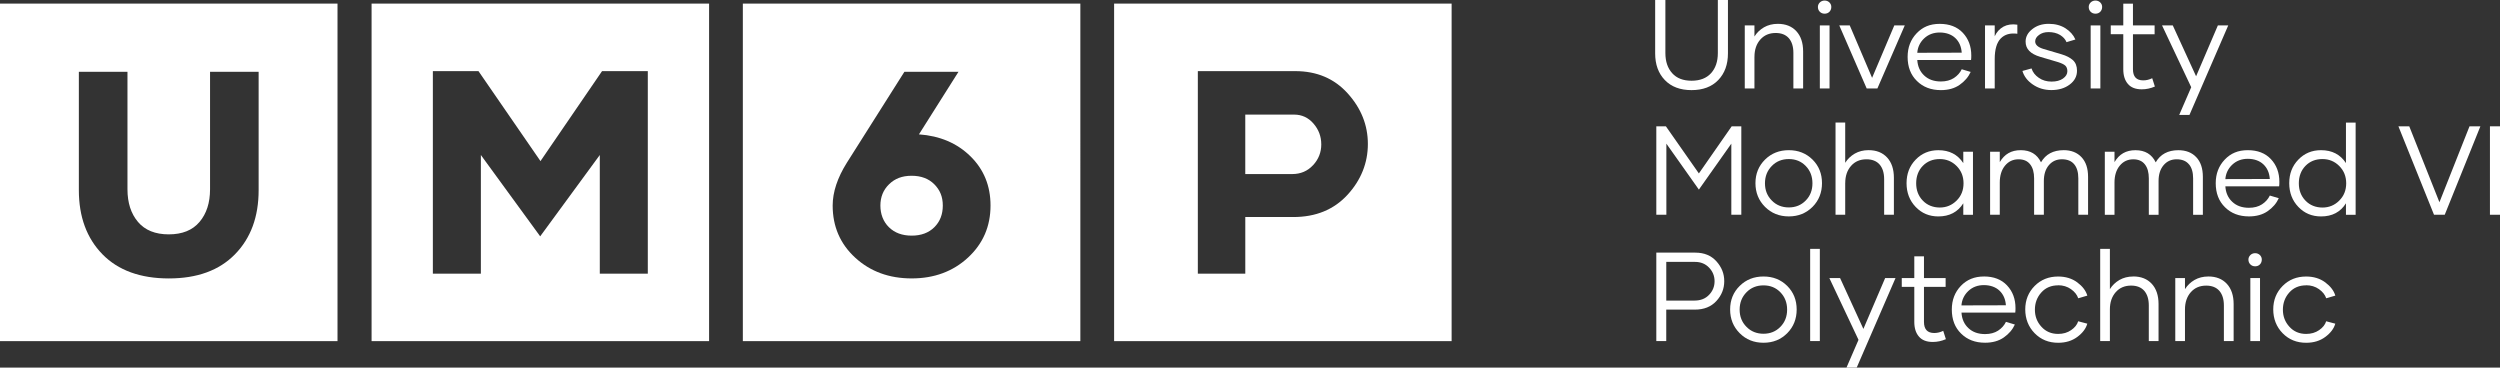 <svg xmlns="http://www.w3.org/2000/svg" id="Layer_2" data-name="Layer 2" viewBox="0 0 1041.44 153.13">
	<rect x="0" y="0" width="1041.44" height="153.13" fill="#333333" stroke="none"/>
	<defs>
		<style>
			.cls-1 {
				fill: #ffffff;
			}
		</style>
	</defs>
	<g id="Layer_1-2" data-name="Layer 1">
		<g>
			<path class="cls-1"
				d="M859.39,32.73c-1.23.85-2.82,1.26-4.75,1.26-2.03,0-3.8-.51-5.32-1.57-1.51-1.03-2.54-2.34-3.03-3.91l-3.8,1.05c.67,2.24,2.11,4.14,4.34,5.65,2.24,1.54,4.81,2.31,7.71,2.31,3.08,0,5.63-.77,7.66-2.31,2.03-1.52,3.03-3.44,3.03-5.76,0-1.87-.56-3.34-1.7-4.39-1.16-1.03-2.72-1.85-4.73-2.44l-7.47-2.21c-2.34-.69-3.52-1.75-3.52-3.16,0-.98.51-1.88,1.57-2.67,1.03-.8,2.36-1.21,4.01-1.21,1.82,0,3.42.39,4.75,1.18,1.31.8,2.24,1.8,2.72,3.01l3.7-1.1c-.82-1.88-2.21-3.44-4.14-4.68-1.95-1.23-4.26-1.85-6.96-1.85s-4.99.72-6.84,2.19c-1.87,1.46-2.8,3.19-2.8,5.19-.03,3.06,2,5.16,6.09,6.37l7.48,2.21c1.36.44,2.36.9,2.95,1.44.59.54.87,1.34.87,2.34,0,1.21-.62,2.21-1.83,3.06Z" />
			<path class="cls-1"
				d="M884.51,28.85c0,2.6.64,4.63,1.93,6.12,1.26,1.49,3.19,2.24,5.76,2.24,1.87,0,3.7-.39,5.47-1.16l-1.11-3.47c-1.21.59-2.44.9-3.75.9-2.85,0-4.27-1.54-4.27-4.63v-14.59h9.02v-3.67h-9.02V1.54h-4.03v9.04h-5.22v3.67h5.22v14.59Z" />
			<path class="cls-1"
				d="M830.95,24.59c0-4.01.85-6.86,2.52-8.58,1.67-1.69,3.96-2.34,6.91-1.95v-3.78c-2.23-.33-4.16-.05-5.78.82-1.62.9-2.85,2.24-3.65,4.01v-4.52h-4.04v26.26h4.04v-12.26Z" />
			<rect class="cls-1" x="1037.25" y="52.62" width="4.19" height="36.84" />
			<polygon class="cls-1"
				points="1016.21 84.25 1003.64 52.62 999.12 52.62 1013.95 89.46 1018.42 89.46 1033.27 52.62 1028.74 52.62 1016.21 84.25" />
			<path class="cls-1"
				d="M945.55,81.47c-.69,1.46-1.8,2.7-3.26,3.65-1.46.95-3.29,1.44-5.42,1.44-2.88,0-5.19-.82-6.94-2.47-1.77-1.64-2.73-3.8-2.9-6.47h22.4c.08-.46.1-1.11.1-1.9,0-3.78-1.18-6.94-3.52-9.43-2.34-2.49-5.55-3.73-9.63-3.73s-7.12,1.31-9.61,3.93c-2.49,2.62-3.75,5.88-3.75,9.81,0,4.19,1.29,7.53,3.88,10.05,2.57,2.54,5.88,3.8,9.97,3.8,3.08,0,5.68-.72,7.79-2.18,2.11-1.47,3.65-3.26,4.63-5.4l-3.73-1.11ZM929.88,68.63c1.72-1.64,3.91-2.47,6.5-2.47s4.88.77,6.5,2.31c1.62,1.54,2.49,3.57,2.67,6.09l-18.52.05c.18-2.34,1.13-4.34,2.85-5.99Z" />
			<polygon class="cls-1"
				points="907.8 47.89 912.07 47.89 928.23 10.59 923.91 10.59 914.84 31.78 905.13 10.59 900.66 10.59 912.81 36.33 907.8 47.89" />
			<path class="cls-1"
				d="M807.48,90.16c4.62,0,8.09-1.83,10.38-5.47v4.78h4.03v-26.26h-4.03v4.73c-2.34-3.57-5.78-5.37-10.38-5.37-3.78,0-6.94,1.31-9.46,3.93-2.54,2.62-3.8,5.89-3.8,9.81s1.26,7.25,3.8,9.89c2.52,2.65,5.68,3.96,9.46,3.96ZM801,69.09c1.83-1.88,4.19-2.83,7.07-2.83,2.72,0,5.06.95,6.99,2.88,1.93,1.93,2.9,4.34,2.9,7.22s-.95,5.27-2.88,7.19c-1.93,1.92-4.26,2.9-7.01,2.9s-5.24-.95-7.07-2.88c-1.85-1.9-2.77-4.32-2.77-7.22s.93-5.37,2.77-7.27Z" />
			<path class="cls-1"
				d="M808.53,37.54c3.08,0,5.68-.72,7.78-2.18,2.11-1.47,3.65-3.26,4.63-5.4l-3.73-1.11c-.69,1.46-1.8,2.7-3.26,3.65-1.46.95-3.29,1.44-5.42,1.44-2.88,0-5.19-.82-6.94-2.47-1.77-1.64-2.72-3.8-2.9-6.47h22.4c.08-.46.1-1.11.1-1.9,0-3.78-1.18-6.94-3.52-9.43-2.34-2.49-5.55-3.73-9.64-3.73s-7.12,1.31-9.61,3.93-3.75,5.89-3.75,9.82c0,4.19,1.29,7.53,3.88,10.05,2.57,2.54,5.88,3.8,9.97,3.8ZM801.54,16.01c1.72-1.64,3.91-2.47,6.5-2.47s4.88.77,6.5,2.31c1.62,1.54,2.49,3.57,2.67,6.09l-18.52.05c.18-2.34,1.13-4.34,2.85-5.99Z" />
			<path class="cls-1"
				d="M760.1,5.7c.8,0,1.46-.26,2.01-.8.51-.54.77-1.21.77-2,0-.75-.26-1.36-.8-1.9-.54-.51-1.21-.77-1.98-.77s-1.44.26-1.98.77c-.54.54-.82,1.16-.82,1.9,0,.79.25,1.46.79,2,.54.54,1.21.8,2,.8Z" />
			<polygon class="cls-1"
				points="782.08 36.84 793.48 10.59 789.12 10.59 779.87 32.43 770.56 10.59 766.2 10.59 777.61 36.84 782.08 36.84" />
			<path class="cls-1"
				d="M706.22,105.24h-16.24v36.84h4.14v-13.1h11.9c3.78,0,6.78-1.18,8.97-3.57,2.18-2.36,3.29-5.12,3.29-8.28s-1.08-5.83-3.26-8.27c-2.18-2.42-5.11-3.62-8.79-3.62ZM711.98,122.79c-1.51,1.62-3.55,2.42-6.06,2.42h-11.79v-16.11h12c2.36,0,4.32.8,5.83,2.39,1.52,1.59,2.29,3.47,2.29,5.65s-.75,4.06-2.26,5.65Z" />
			<path class="cls-1"
				d="M768.68,76.26c0-2.95.82-5.34,2.44-7.17,1.62-1.83,3.75-2.73,6.4-2.73,2.36,0,4.19.72,5.47,2.16,1.26,1.47,1.9,3.49,1.9,6.09v14.85h4.06v-15.42c0-3.57-.95-6.4-2.83-8.43s-4.44-3.06-7.71-3.06c-2.18,0-4.09.49-5.76,1.44-1.67.98-3.01,2.26-3.98,3.83v-16.78h-4.03v38.41h4.03v-13.21Z" />
			<rect class="cls-1" x="758.1" y="10.59" width="4.04" height="26.26" />
			<polygon class="cls-1"
				points="693.97 52.62 689.98 52.62 689.98 89.46 694.17 89.46 694.17 59.84 707.71 78.98 721.23 59.84 721.23 89.46 725.39 89.46 725.39 52.62 721.38 52.62 707.71 72.25 693.97 52.62" />
			<path class="cls-1"
				d="M730.87,23.64c0-2.95.82-5.34,2.44-7.17,1.62-1.83,3.75-2.73,6.4-2.73,2.36,0,4.19.72,5.47,2.16,1.26,1.47,1.9,3.49,1.9,6.09v14.85h4.06v-15.42c0-3.57-.95-6.4-2.83-8.43-1.87-2.03-4.44-3.06-7.71-3.06-2.18,0-4.09.49-5.76,1.44-1.67.98-3.01,2.26-3.98,3.83v-4.62h-4.03v26.26h4.03v-13.21Z" />
			<path class="cls-1"
				d="M704.65,37.54c4.73,0,8.43-1.39,11.13-4.19,2.7-2.8,4.04-6.5,4.04-11.12V0h-4.21v22.12c0,3.49-.95,6.29-2.83,8.37-1.9,2.08-4.6,3.14-8.12,3.14s-6.19-1.05-8.07-3.14c-1.88-2.08-2.83-4.86-2.83-8.37V0h-4.26v22.23c0,4.63,1.34,8.33,4.03,11.12,2.7,2.8,6.4,4.19,11.12,4.19Z" />
			<path class="cls-1"
				d="M888.67,115.18c-2.19,0-4.08.49-5.76,1.44-1.67.98-3.01,2.26-3.98,3.83v-16.78h-4.04v38.41h4.04v-13.21c0-2.95.82-5.34,2.44-7.17,1.62-1.83,3.75-2.73,6.4-2.73,2.36,0,4.19.72,5.47,2.16,1.26,1.47,1.9,3.49,1.9,6.09v14.85h4.06v-15.42c0-3.57-.95-6.4-2.83-8.43-1.88-2.03-4.45-3.06-7.71-3.06Z" />
			<path class="cls-1"
				d="M911.88,68.45c1.16,1.39,1.72,3.34,1.72,5.86v15.16h4.06v-15.78c0-3.52-.9-6.24-2.73-8.19-1.82-1.95-4.32-2.93-7.48-2.93-4.34,0-7.5,1.7-9.43,5.06-1.62-3.37-4.45-5.06-8.43-5.06s-6.76,1.64-8.74,4.96v-4.32h-4.03v26.26h4.03v-13.41c0-2.91.72-5.27,2.18-7.04s3.34-2.65,5.65-2.65c2.11,0,3.72.69,4.83,2.11,1.11,1.41,1.64,3.34,1.64,5.83v15.16h4.06v-14.06c0-2.75.69-4.93,2.08-6.58,1.39-1.65,3.21-2.47,5.45-2.47s3.96.69,5.11,2.08Z" />
			<rect class="cls-1" x="870.92" y="10.59" width="4.04" height="26.26" />
			<path class="cls-1"
				d="M872.93,5.7c.8,0,1.46-.26,2-.8.51-.54.77-1.21.77-2,0-.75-.26-1.36-.8-1.9-.54-.51-1.21-.77-1.98-.77s-1.44.26-1.98.77c-.54.54-.82,1.16-.82,1.9,0,.79.25,1.46.79,2,.54.54,1.21.8,2,.8Z" />
			<path class="cls-1"
				d="M939.44,105.47c-.77,0-1.44.26-1.98.77-.54.54-.82,1.16-.82,1.9,0,.79.26,1.46.8,2,.54.54,1.21.8,2,.8s1.47-.26,2-.8c.51-.54.77-1.21.77-2,0-.75-.26-1.36-.8-1.9-.54-.51-1.21-.77-1.98-.77Z" />
			<path class="cls-1"
				d="M977.27,67.93c-2.34-3.57-5.78-5.37-10.38-5.37-3.78,0-6.94,1.31-9.45,3.93-2.55,2.62-3.8,5.88-3.8,9.82s1.26,7.24,3.8,9.89c2.52,2.65,5.68,3.96,9.45,3.96,4.65,0,8.09-1.82,10.38-5.47v4.78h4.03v-38.41h-4.03v16.88ZM974.49,83.56c-1.93,1.93-4.26,2.9-7.01,2.9s-5.24-.95-7.07-2.88c-1.85-1.9-2.77-4.32-2.77-7.22s.92-5.37,2.77-7.27c1.83-1.88,4.19-2.83,7.07-2.83,2.72,0,5.06.95,6.99,2.88,1.93,1.93,2.9,4.34,2.9,7.22s-.95,5.27-2.88,7.19Z" />
			<path class="cls-1"
				d="M919.95,115.18c-2.19,0-4.09.49-5.76,1.44-1.67.98-3.01,2.26-3.98,3.83v-4.62h-4.04v26.26h4.04v-13.21c0-2.95.82-5.34,2.44-7.17,1.62-1.83,3.75-2.73,6.4-2.73,2.36,0,4.19.72,5.47,2.16,1.26,1.47,1.9,3.49,1.9,6.09v14.85h4.06v-15.42c0-3.57-.95-6.4-2.83-8.43-1.88-2.03-4.45-3.06-7.71-3.06Z" />
			<rect class="cls-1" x="937.44" y="115.83" width="4.03" height="26.26" />
			<path class="cls-1"
				d="M859.66,62.56c-4.34,0-7.5,1.7-9.43,5.06-1.62-3.37-4.45-5.06-8.43-5.06s-6.76,1.64-8.74,4.96v-4.32h-4.03v26.26h4.03v-13.41c0-2.91.72-5.27,2.18-7.04s3.34-2.65,5.65-2.65c2.11,0,3.72.69,4.83,2.11,1.11,1.41,1.64,3.34,1.64,5.83v15.16h4.06v-14.06c0-2.75.69-4.93,2.08-6.58,1.39-1.65,3.21-2.47,5.45-2.47s3.96.69,5.11,2.08c1.16,1.39,1.72,3.34,1.72,5.86v15.16h4.06v-15.78c0-3.52-.9-6.24-2.73-8.19-1.82-1.95-4.32-2.93-7.48-2.93Z" />
			<path class="cls-1"
				d="M745.18,62.56c-3.98,0-7.27,1.31-9.92,3.93-2.64,2.62-3.98,5.88-3.98,9.81s1.34,7.22,3.98,9.87c2.65,2.65,5.94,3.98,9.92,3.98s7.24-1.34,9.89-3.98c2.62-2.65,3.93-5.94,3.93-9.87s-1.31-7.19-3.93-9.81c-2.65-2.62-5.94-3.93-9.89-3.93ZM752.22,83.53c-1.88,1.93-4.24,2.88-7.04,2.88s-5.22-.95-7.09-2.88c-1.9-1.9-2.85-4.29-2.85-7.17s.95-5.29,2.85-7.22c1.87-1.93,4.24-2.88,7.09-2.88s5.16.95,7.04,2.88c1.88,1.93,2.8,4.34,2.8,7.22s-.92,5.27-2.8,7.17Z" />
			<path class="cls-1"
				d="M960.69,118.83c2.03,0,3.8.54,5.34,1.62,1.54,1.1,2.54,2.36,3.01,3.8l3.8-1.1c-.59-2.03-2-3.88-4.19-5.52-2.19-1.62-4.86-2.44-7.97-2.44-3.93,0-7.19,1.31-9.79,3.93-2.59,2.62-3.91,5.89-3.91,9.77s1.31,7.27,3.91,9.92c2.59,2.65,5.86,3.98,9.79,3.98,3.16,0,5.81-.82,7.99-2.44,2.18-1.62,3.57-3.44,4.16-5.52l-3.8-1c-.44,1.44-1.44,2.67-2.95,3.7-1.52,1.05-3.31,1.57-5.4,1.57-2.85,0-5.17-1-6.96-2.98-1.82-1.98-2.72-4.34-2.72-7.12s.9-5.22,2.7-7.19c1.77-1.98,4.11-2.95,6.99-2.95Z" />
			<path class="cls-1"
				d="M826.44,115.18c-3.93,0-7.12,1.31-9.61,3.93s-3.75,5.89-3.75,9.81c0,4.19,1.28,7.53,3.88,10.05,2.57,2.54,5.88,3.8,9.97,3.8,3.08,0,5.68-.72,7.79-2.18,2.11-1.47,3.65-3.26,4.63-5.4l-3.72-1.11c-.7,1.46-1.8,2.7-3.26,3.65-1.46.95-3.29,1.44-5.42,1.44-2.88,0-5.19-.82-6.94-2.47-1.77-1.64-2.73-3.8-2.9-6.47h22.4c.08-.46.1-1.11.1-1.9,0-3.78-1.18-6.94-3.52-9.43-2.34-2.49-5.55-3.73-9.63-3.73ZM817.09,127.23c.18-2.34,1.13-4.34,2.85-5.99,1.72-1.64,3.91-2.47,6.5-2.47s4.88.77,6.5,2.31c1.62,1.54,2.49,3.57,2.67,6.09l-18.53.05Z" />
			<polygon class="cls-1"
				points="776.24 137.02 766.53 115.83 762.06 115.83 774.21 141.57 769.2 153.13 773.46 153.13 789.63 115.83 785.31 115.83 776.24 137.02" />
			<path class="cls-1"
				d="M805.75,138.72c-2.85,0-4.27-1.54-4.27-4.63v-14.59h9.02v-3.67h-9.02v-9.04h-4.03v9.04h-5.22v3.67h5.22v14.59c0,2.6.64,4.63,1.93,6.12,1.26,1.49,3.19,2.24,5.76,2.24,1.88,0,3.7-.39,5.47-1.16l-1.11-3.47c-1.21.59-2.44.9-3.75.9Z" />
			<path class="cls-1"
				d="M857.38,118.83c2.03,0,3.8.54,5.34,1.62,1.54,1.1,2.54,2.36,3.01,3.8l3.8-1.1c-.59-2.03-2-3.88-4.19-5.52-2.18-1.62-4.86-2.44-7.97-2.44-3.93,0-7.19,1.31-9.79,3.93-2.59,2.62-3.91,5.89-3.91,9.77s1.31,7.27,3.91,9.92c2.59,2.65,5.86,3.98,9.79,3.98,3.16,0,5.81-.82,7.99-2.44,2.18-1.62,3.57-3.44,4.16-5.52l-3.8-1c-.44,1.44-1.44,2.67-2.95,3.7-1.52,1.05-3.31,1.57-5.4,1.57-2.85,0-5.17-1-6.96-2.98-1.82-1.98-2.72-4.34-2.72-7.12s.9-5.22,2.7-7.19c1.77-1.98,4.11-2.95,6.99-2.95Z" />
			<rect class="cls-1" x="754.07" y="103.67" width="4.03" height="38.41" />
			<path class="cls-1"
				d="M734.63,115.18c-3.98,0-7.27,1.31-9.92,3.93-2.65,2.62-3.98,5.89-3.98,9.82s1.34,7.22,3.98,9.87c2.64,2.65,5.93,3.98,9.92,3.98s7.25-1.34,9.89-3.98c2.62-2.65,3.93-5.94,3.93-9.87s-1.31-7.19-3.93-9.82c-2.64-2.62-5.93-3.93-9.89-3.93ZM741.67,136.15c-1.88,1.93-4.24,2.88-7.04,2.88s-5.22-.95-7.09-2.88c-1.9-1.9-2.85-4.29-2.85-7.17s.95-5.29,2.85-7.22c1.88-1.93,4.24-2.88,7.09-2.88s5.17.95,7.04,2.88c1.87,1.93,2.8,4.34,2.8,7.22s-.93,5.27-2.8,7.17Z" />
			<path class="cls-1"
				d="M0,142.11h140.6V1.51H0v140.6ZM32.86,29.92h20.24v48.94c0,5.61,1.46,10.14,4.38,13.59,2.92,3.45,7.2,5.18,12.82,5.18s9.9-1.72,12.82-5.18c2.92-3.45,4.38-7.98,4.38-13.59V29.92h20.24v49.3c0,11.1-3.28,20-9.85,26.71-6.57,6.71-15.76,10.06-27.56,10.06s-21.1-3.35-27.65-10.06c-6.55-6.71-9.83-15.61-9.83-26.71V29.92Z" />
			<path class="cls-1"
				d="M154.79,142.11h140.6V1.51h-140.6v140.6ZM180.32,29.63h19l25.83,37.48,25.65-37.48h19.06v84.36h-20v-49.42l-24.83,33.88-24.71-33.88v49.42h-20V29.63Z" />
			<path class="cls-1"
				d="M379.78,98.16c3.94,0,7.09-1.17,9.44-3.5,2.35-2.33,3.53-5.34,3.53-9.03s-1.18-6.48-3.53-8.85-5.51-3.56-9.47-3.56-6.97,1.18-9.38,3.53c-2.41,2.35-3.62,5.31-3.62,8.88s1.19,6.7,3.56,9.03c2.37,2.33,5.53,3.5,9.47,3.5Z" />
			<path class="cls-1"
				d="M309.45,142.11h140.6V1.51h-140.6v140.6ZM352.81,67.74l23.94-37.83h22.53l-16.47,26.06c8.75.63,15.9,3.68,21.47,9.15s8.35,12.31,8.35,20.5c0,8.67-3.13,15.89-9.38,21.68-6.26,5.78-14.08,8.68-23.47,8.68s-17.23-2.87-23.5-8.62c-6.27-5.75-9.41-12.99-9.41-21.74,0-5.61,1.98-11.57,5.94-17.88Z" />
			<path class="cls-1"
				d="M547,68.81c2.28-2.47,3.41-5.35,3.41-8.65s-1.08-6.19-3.24-8.68c-2.16-2.49-4.84-3.74-8.06-3.74h-20.36v24.77h19.53c3.53,0,6.43-1.24,8.71-3.71Z" />
			<path class="cls-1"
				d="M464.11,142.11h140.6V1.51h-140.6v140.6ZM499,29.63h40.59c8.98,0,16.27,3.1,21.85,9.3,5.59,6.2,8.38,13.22,8.38,21.06s-2.83,15.02-8.5,21.18c-5.67,6.16-13.19,9.24-22.56,9.24h-20v23.59h-19.77V29.63Z" />
		</g>
	</g>
</svg>